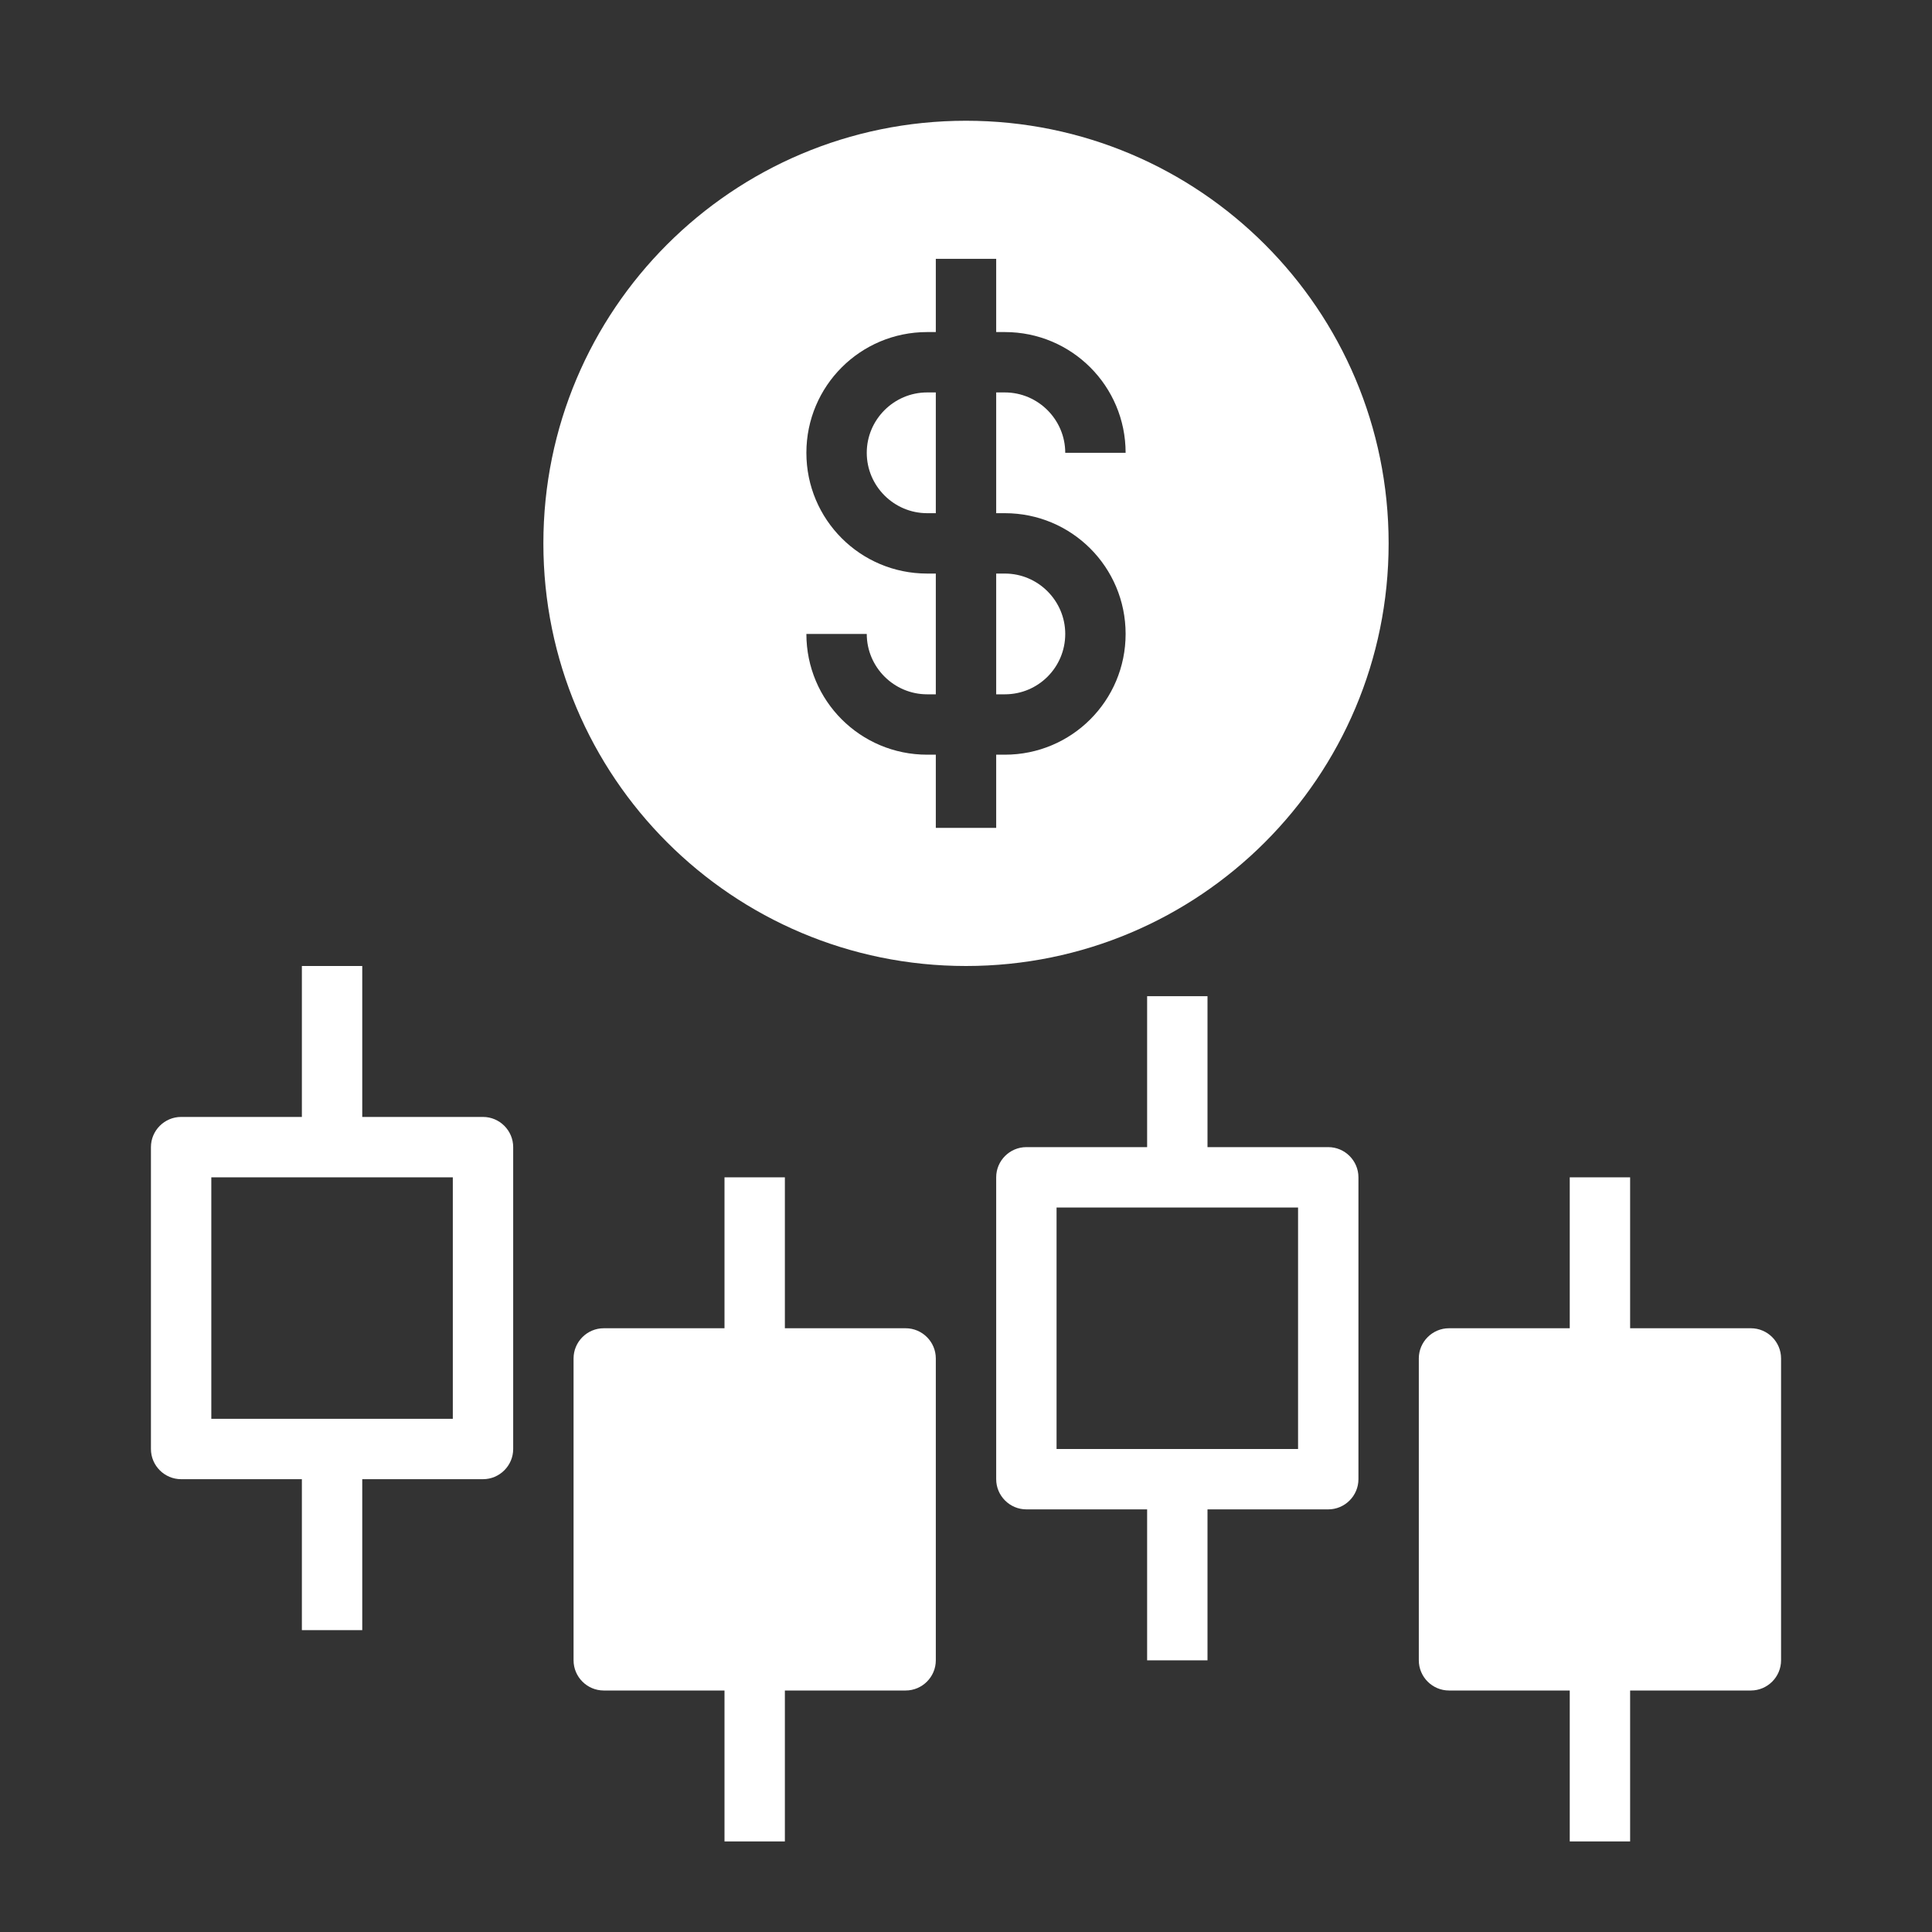 <?xml version="1.0" encoding="utf-8"?>
<!-- Generator: Adobe Illustrator 25.2.3, SVG Export Plug-In . SVG Version: 6.00 Build 0)  -->
<svg version="1.1" id="Layer_2_1_" xmlns="http://www.w3.org/2000/svg" xmlns:xlink="http://www.w3.org/1999/xlink" x="0px" y="0px"
	 viewBox="0 0 512 512" style="enable-background:new 0 0 512 512;" xml:space="preserve">
<rect x="0" y="0" width="512" height="512" fill="#333333" stroke="none"/>
<style type="text/css">
	.st0{fill:#FFFFFF;}
</style>
<path class="st0" d="M282.3,168c0-8.8-7.2-16-16-16H264v32h2.3C275.2,184,282.3,176.8,282.3,168z"/>
<path class="st0" d="M248,104h-2.3c-8.8,0-16,7.2-16,16s7.2,16,16,16h2.3V104z"/>
<path class="st0" d="M256,256c61.9,0,112-50.1,112-112S317.9,32,256,32S144,82.1,144,144S194.1,256,256,256z M245.7,152
	c-17.7,0-32-14.3-32-32s14.3-32,32-32h2.3V68.6h16V88h2.3c17.7,0,32,14.3,32,32h-16c0-8.8-7.2-16-16-16H264v32h2.3
	c17.7,0,32,14.3,32,32s-14.3,32-32,32H264v19.4h-16V200h-2.3c-17.7,0-32-14.3-32-32h16c0,8.8,7.2,16,16,16h2.3v-32H245.7z"/>
<path class="st0" d="M192,312v40h-32c-4.4,0-8,3.6-8,8v80c0,4.4,3.6,8,8,8h32v40h16v-40h32c4.4,0,8-3.6,8-8v-80c0-4.4-3.6-8-8-8h-32
	v-40H192z"/>
<path class="st0" d="M384,448h32v40h16v-40h32c4.4,0,8-3.6,8-8v-80c0-4.4-3.6-8-8-8h-32v-40h-16v40h-32c-4.4,0-8,3.6-8,8v80
	C376,444.4,379.6,448,384,448z"/>
<path class="st0" d="M48,392h32v40h16v-40h32c4.4,0,8-3.6,8-8v-80c0-4.4-3.6-8-8-8H96v-40H80v40H48c-4.4,0-8,3.6-8,8v80
	C40,388.4,43.6,392,48,392z M56,312h64v64H56V312z"/>
<path class="st0" d="M304,264v40h-32c-4.4,0-8,3.6-8,8v80c0,4.4,3.6,8,8,8h32v40h16v-40h32c4.4,0,8-3.6,8-8v-80c0-4.4-3.6-8-8-8h-32
	v-40H304z M344,320v64h-64v-64H344z"/>
</svg>
